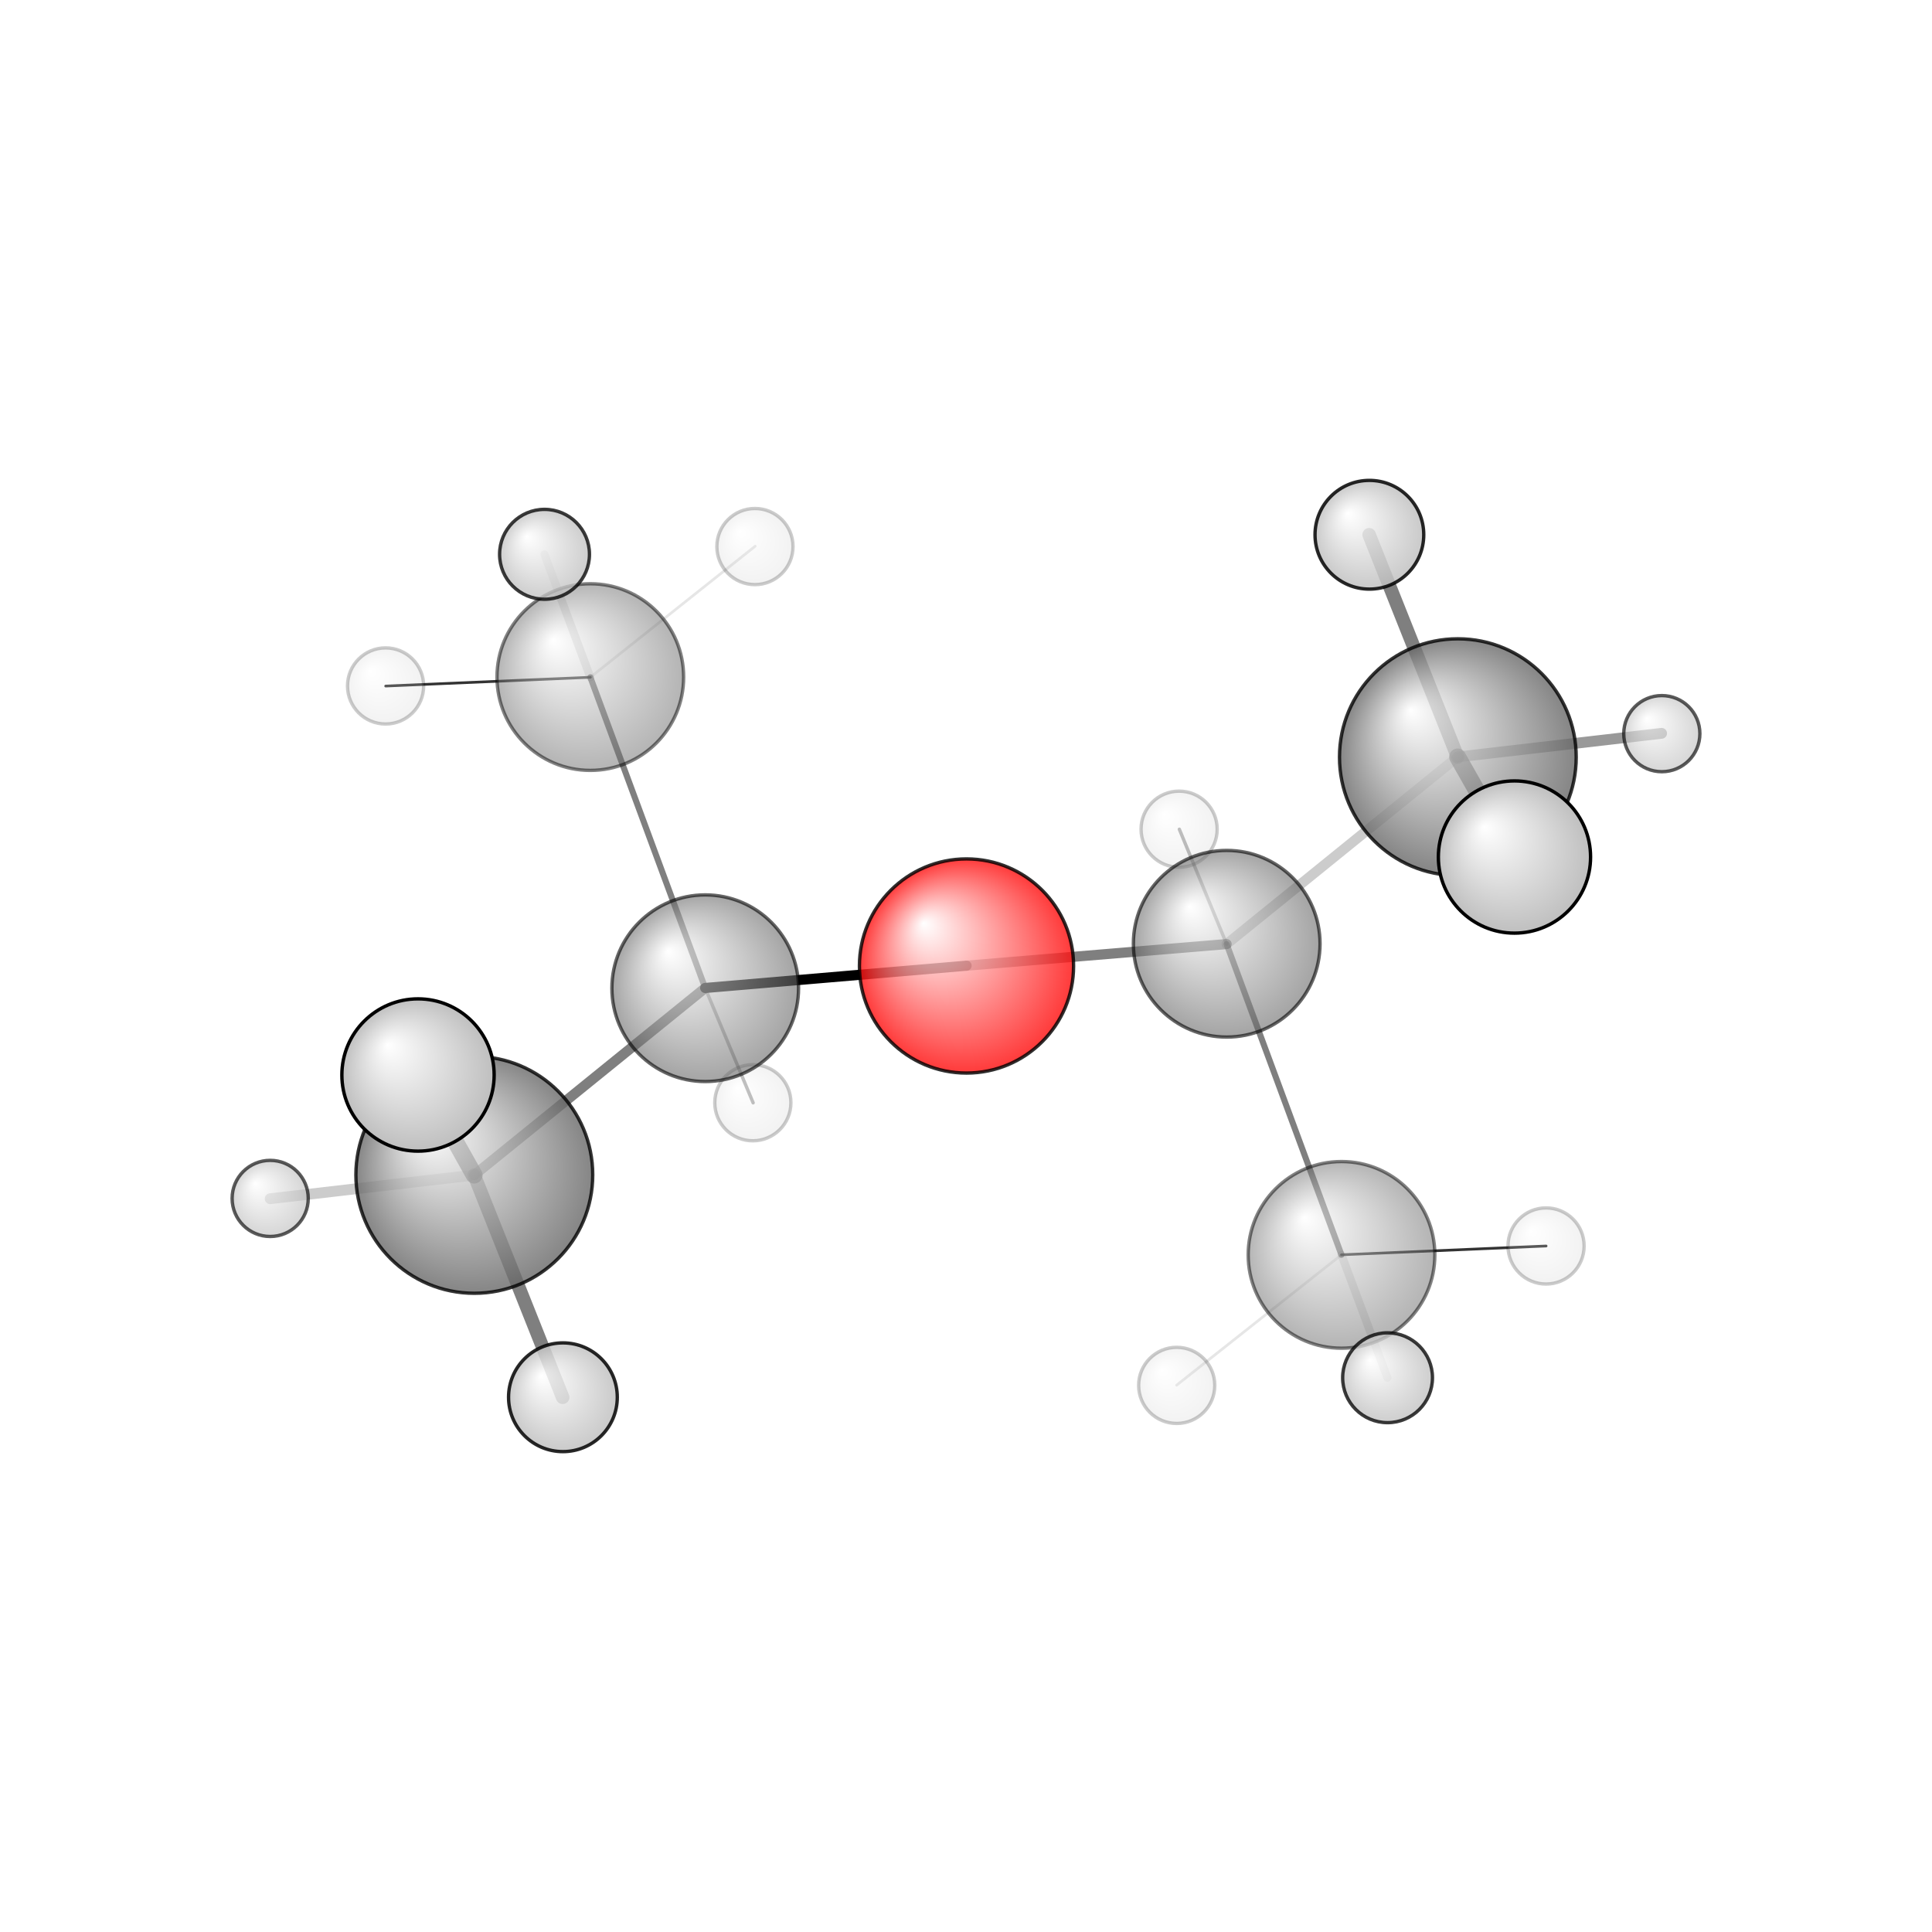<?xml version="1.0"?>
<svg version="1.1" id="topsvg"
xmlns="http://www.w3.org/2000/svg" xmlns:xlink="http://www.w3.org/1999/xlink"
xmlns:cml="http://www.xml-cml.org/schema" x="0" y="0" width="200px" height="200px" viewBox="0 0 100 100">
<title>7914 - Open Babel Depiction</title>
<rect x="0" y="0" width="100" height="100" fill="white"/>
<defs>
<radialGradient id='radialffffff666666' cx='50%' cy='50%' r='50%' fx='30%' fy='30%'>
  <stop offset=' 0%' stop-color="rgb(255,255,255)"  stop-opacity='1.0'/>
  <stop offset='100%' stop-color="rgb(102,102,102)"  stop-opacity ='1.0'/>
</radialGradient>
<radialGradient id='radialffffffbfbfbf' cx='50%' cy='50%' r='50%' fx='30%' fy='30%'>
  <stop offset=' 0%' stop-color="rgb(255,255,255)"  stop-opacity='1.0'/>
  <stop offset='100%' stop-color="rgb(191,191,191)"  stop-opacity ='1.0'/>
</radialGradient>
<radialGradient id='radialffffffffcc' cx='50%' cy='50%' r='50%' fx='30%' fy='30%'>
  <stop offset=' 0%' stop-color="rgb(255,255,255)"  stop-opacity='1.0'/>
  <stop offset='100%' stop-color="rgb(255,12,12)"  stop-opacity ='1.0'/>
</radialGradient>
</defs>
<g transform="translate(0,0)">
<svg width="100" height="100" x="0" y="0" viewBox="0 0 286.03 207.692"
font-family="sans-serif" stroke="rgb(0,0,0)" stroke-width="4"  stroke-linecap="round">
<line x1="143.1" y1="103.8" x2="104.4" y2="107.1" opacity="1.0" stroke="rgb(0,0,0)"  stroke-width="1.5"/>
<line x1="143.1" y1="103.8" x2="181.6" y2="100.6" opacity="0.5" stroke="rgb(0,0,0)"  stroke-width="1.5"/>
<line x1="104.4" y1="107.1" x2="70.2" y2="134.8" opacity="0.5" stroke="rgb(0,0,0)"  stroke-width="1.5"/>
<line x1="104.4" y1="107.1" x2="87.4" y2="61.1" opacity="0.5" stroke="rgb(0,0,0)"  stroke-width="0.9"/>
<line x1="104.4" y1="107.1" x2="111.5" y2="124.1" opacity="0.3" stroke="rgb(0,0,0)"  stroke-width="0.5"/>
<line x1="181.6" y1="100.6" x2="215.8" y2="72.9" opacity="0.2" stroke="rgb(0,0,0)"  stroke-width="1.5"/>
<line x1="181.6" y1="100.6" x2="198.6" y2="146.6" opacity="0.5" stroke="rgb(0,0,0)"  stroke-width="0.9"/>
<line x1="181.6" y1="100.6" x2="174.6" y2="83.6" opacity="0.3" stroke="rgb(0,0,0)"  stroke-width="0.5"/>
<line x1="70.2" y1="134.8" x2="40.0" y2="138.3" opacity="0.2" stroke="rgb(0,0,0)"  stroke-width="1.6"/>
<line x1="70.2" y1="134.8" x2="83.3" y2="167.7" opacity="0.5" stroke="rgb(0,0,0)"  stroke-width="2.0"/>
<line x1="70.2" y1="134.8" x2="61.9" y2="120.0" opacity="0.7" stroke="rgb(0,0,0)"  stroke-width="2.5"/>
<line x1="87.4" y1="61.1" x2="57.1" y2="62.4" opacity="0.8" stroke="rgb(0,0,0)"  stroke-width="0.4"/>
<line x1="87.4" y1="61.1" x2="111.8" y2="41.7" opacity="0.1" stroke="rgb(0,0,0)"  stroke-width="0.4"/>
<line x1="87.4" y1="61.1" x2="80.6" y2="42.9" opacity="0.1" stroke="rgb(0,0,0)"  stroke-width="1.2"/>
<line x1="215.8" y1="72.9" x2="246.0" y2="69.4" opacity="0.4" stroke="rgb(0,0,0)"  stroke-width="1.6"/>
<line x1="215.8" y1="72.9" x2="202.7" y2="40.0" opacity="0.5" stroke="rgb(0,0,0)"  stroke-width="2.0"/>
<line x1="215.8" y1="72.9" x2="224.2" y2="87.7" opacity="0.7" stroke="rgb(0,0,0)"  stroke-width="2.5"/>
<line x1="198.6" y1="146.6" x2="228.9" y2="145.3" opacity="0.8" stroke="rgb(0,0,0)"  stroke-width="0.4"/>
<line x1="198.6" y1="146.6" x2="174.2" y2="165.9" opacity="0.1" stroke="rgb(0,0,0)"  stroke-width="0.4"/>
<line x1="198.6" y1="146.6" x2="205.4" y2="164.8" opacity="0.1" stroke="rgb(0,0,0)"  stroke-width="1.2"/>
<circle cx="111.457" cy="124.088" r="5.636" opacity="0.2" style="stroke:black;stroke-width:0.5;fill:url(#radialffffffbfbfbf)"/>
<circle cx="174.566" cy="83.594" r="5.636" opacity="0.2" style="stroke:black;stroke-width:0.5;fill:url(#radialffffffbfbfbf)"/>
<circle cx="228.892" cy="145.295" r="5.636" opacity="0.2" style="stroke:black;stroke-width:0.5;fill:url(#radialffffffbfbfbf)"/>
<circle cx="57.085" cy="62.384" r="5.636" opacity="0.2" style="stroke:black;stroke-width:0.5;fill:url(#radialffffffbfbfbf)"/>
<circle cx="111.767" cy="41.747" r="5.636" opacity="0.2" style="stroke:black;stroke-width:0.5;fill:url(#radialffffffbfbfbf)"/>
<circle cx="174.21" cy="165.935" r="5.636" opacity="0.2" style="stroke:black;stroke-width:0.5;fill:url(#radialffffffbfbfbf)"/>
<circle cx="198.609" cy="146.614" r="13.818" opacity="0.49" style="stroke:black;stroke-width:0.5;fill:url(#radialffffff666666)"/>
<circle cx="87.395" cy="61.072" r="13.818" opacity="0.491" style="stroke:black;stroke-width:0.5;fill:url(#radialffffff666666)"/>
<circle cx="104.408" cy="107.135" r="13.818" opacity="0.598" style="stroke:black;stroke-width:0.5;fill:url(#radialffffff666666)"/>
<circle cx="181.612" cy="100.551" r="13.818" opacity="0.598" style="stroke:black;stroke-width:0.5;fill:url(#radialffffff666666)"/>
<circle cx="246.03" cy="69.446" r="5.636" opacity="0.641" style="stroke:black;stroke-width:0.5;fill:url(#radialffffffbfbfbf)"/>
<circle cx="40" cy="138.256" r="5.636" opacity="0.642" style="stroke:black;stroke-width:0.5;fill:url(#radialffffffbfbfbf)"/>
<circle cx="205.427" cy="164.804" r="6.649" opacity="0.768" style="stroke:black;stroke-width:0.5;fill:url(#radialffffffbfbfbf)"/>
<circle cx="80.617" cy="42.895" r="6.654" opacity="0.768" style="stroke:black;stroke-width:0.5;fill:url(#radialffffffbfbfbf)"/>
<circle cx="215.832" cy="72.928" r="17.524" opacity="0.796" style="stroke:black;stroke-width:0.5;fill:url(#radialffffff666666)"/>
<circle cx="70.221" cy="134.768" r="17.533" opacity="0.796" style="stroke:black;stroke-width:0.5;fill:url(#radialffffff666666)"/>
<circle cx="143.089" cy="103.844" r="15.853" opacity="0.813" style="stroke:black;stroke-width:0.5;fill:url(#radialffffffffcc)"/>
<circle cx="202.736" cy="40" r="8.049" opacity="0.845" style="stroke:black;stroke-width:0.5;fill:url(#radialffffffbfbfbf)"/>
<circle cx="83.34" cy="167.692" r="8.05" opacity="0.845" style="stroke:black;stroke-width:0.5;fill:url(#radialffffffbfbfbf)"/>
<circle cx="224.214" cy="87.712" r="11.268" opacity="1" style="stroke:black;stroke-width:0.5;fill:url(#radialffffffbfbfbf)"/>
<circle cx="61.886" cy="119.983" r="11.273" opacity="1" style="stroke:black;stroke-width:0.5;fill:url(#radialffffffbfbfbf)"/>
</svg>
</g>
</svg>
